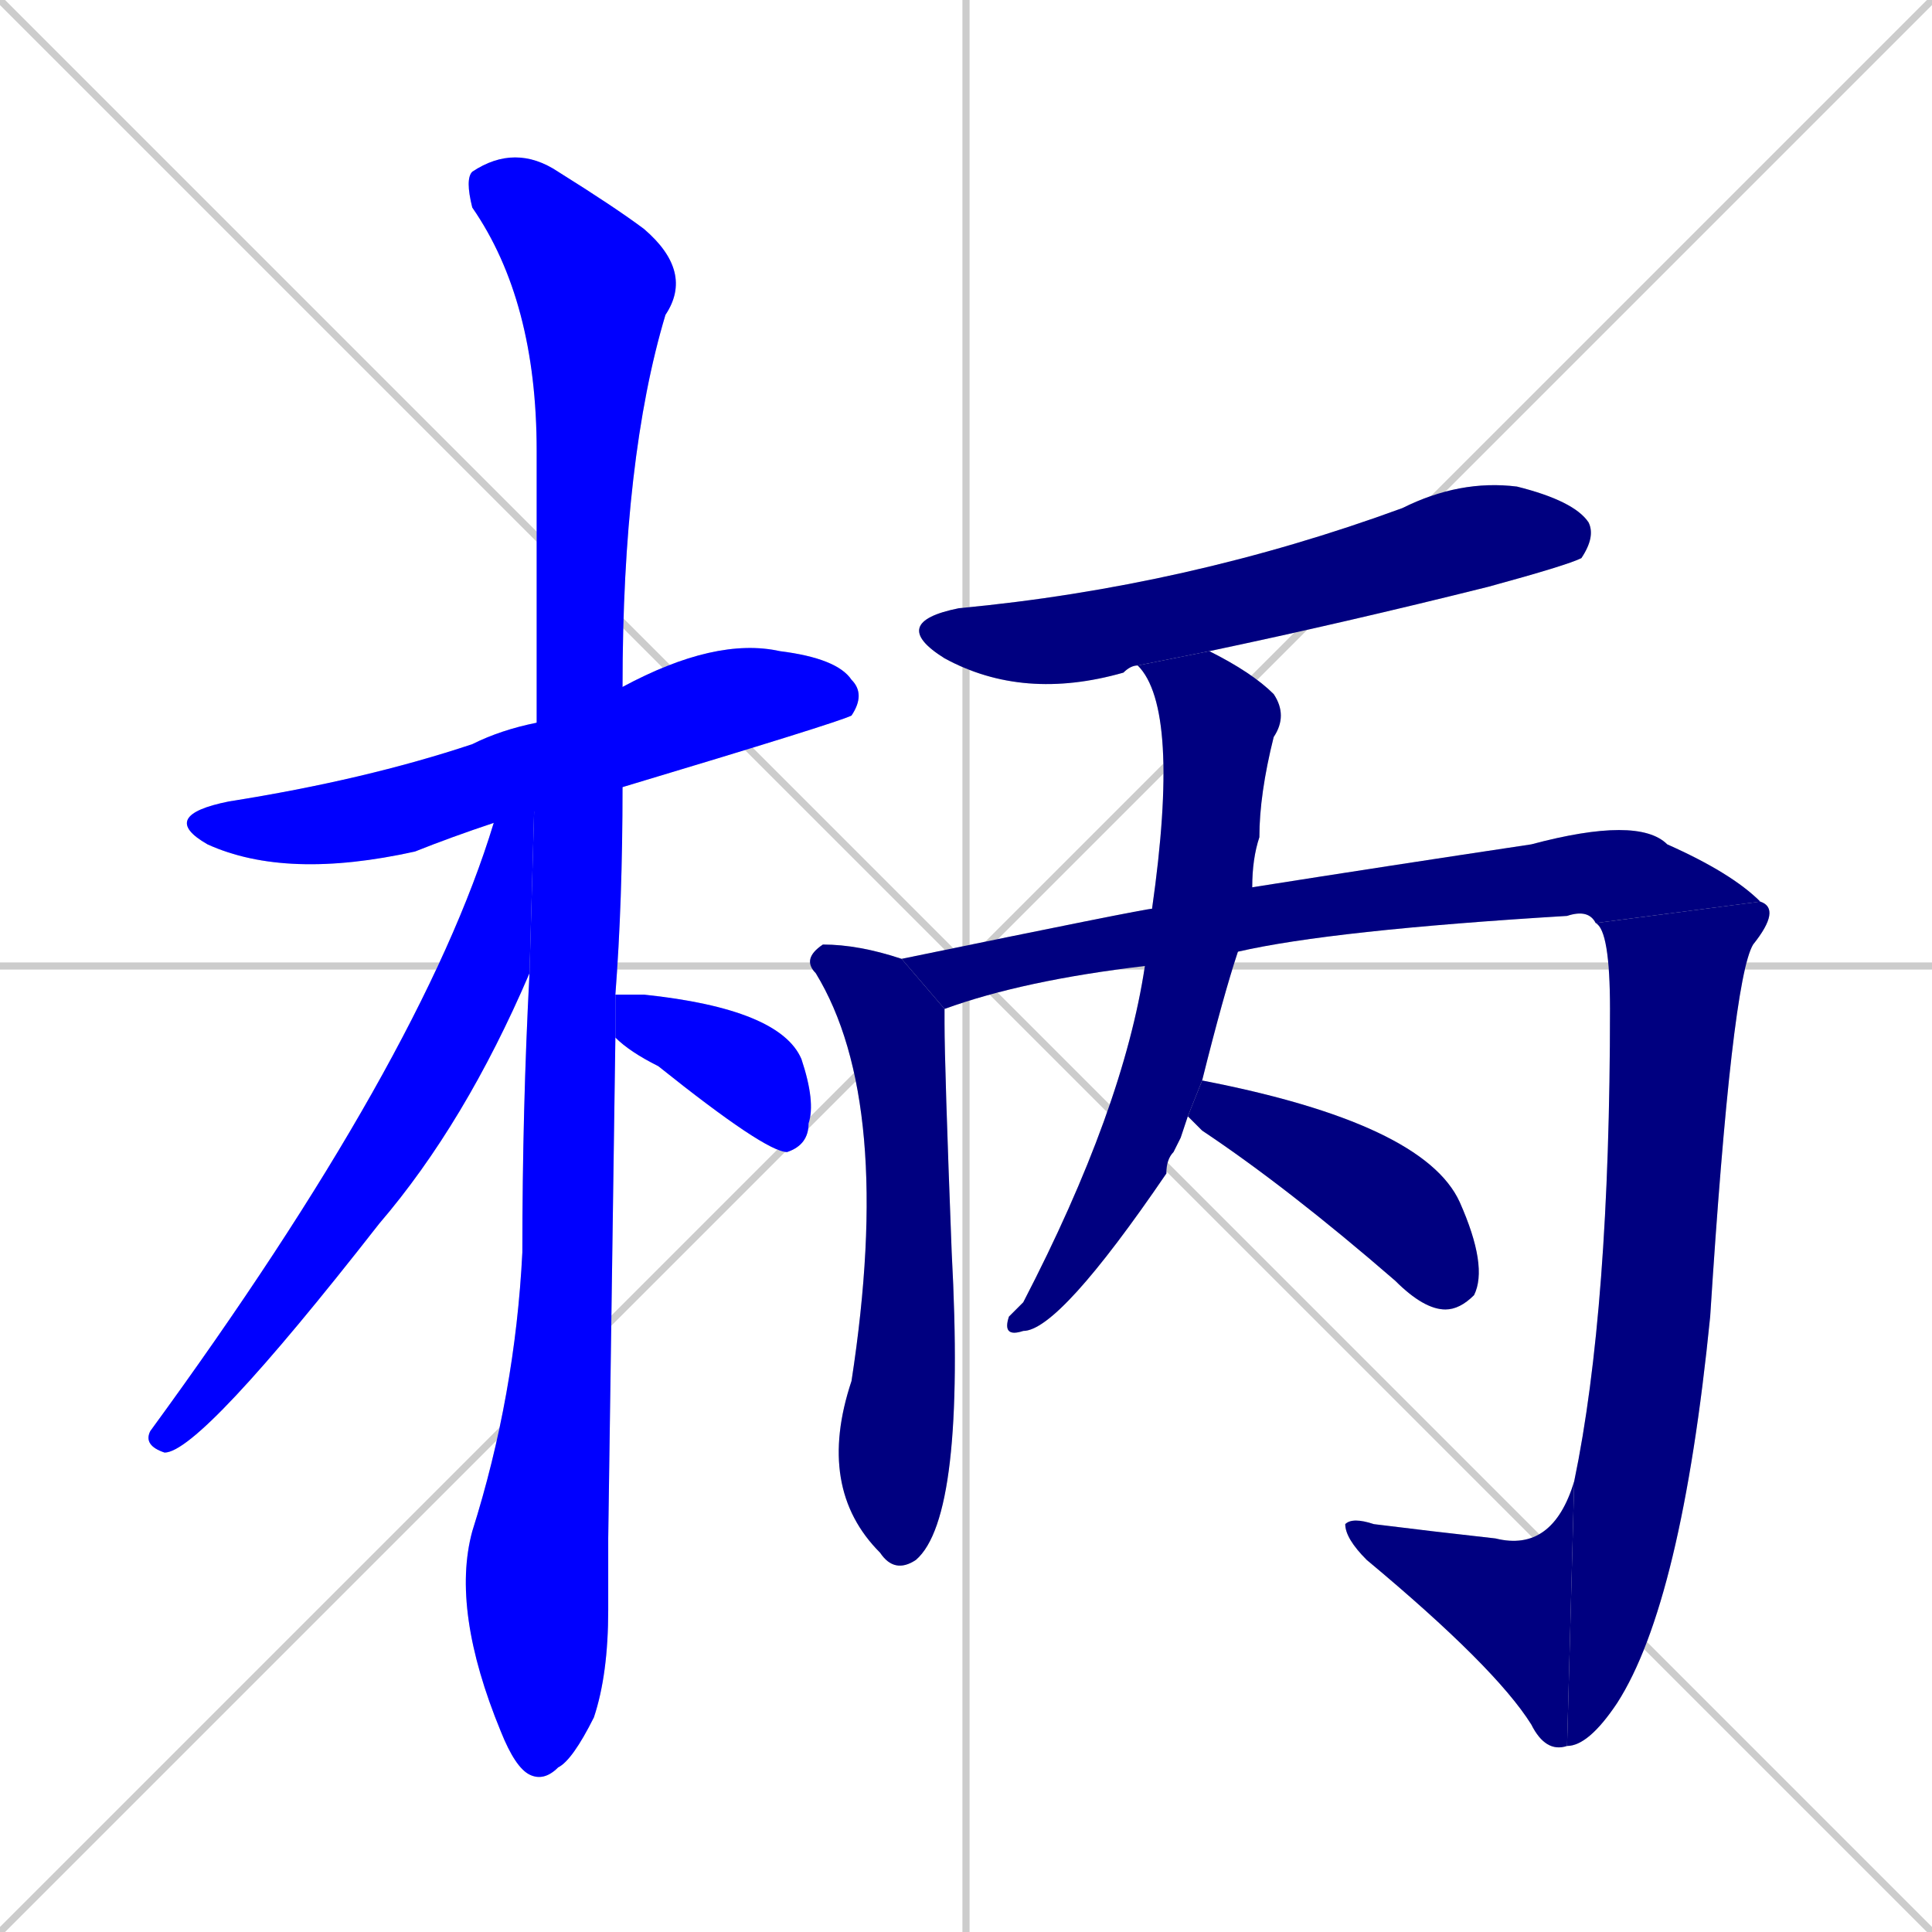 <svg xmlns="http://www.w3.org/2000/svg" xmlns:xlink="http://www.w3.org/1999/xlink" width="270" height="270"><defs><clipPath id="clip-mask-1"><rect x="22" y="89" width="99" height="34"><animate attributeName="x" from="-77" to="22" dur="0.367" begin="0; animate11.end + 1" id="animate1" fill="freeze"/></rect></clipPath><clipPath id="clip-mask-2"><rect x="63" y="20" width="34" height="229"><set attributeName="y" to="-209" begin="0; animate11.end + 1" /><animate attributeName="y" from="-209" to="20" dur="0.848" begin="animate1.end + 0.5" id="animate2" fill="freeze"/></rect></clipPath><clipPath id="clip-mask-3"><rect x="20" y="101" width="55" height="102"><set attributeName="y" to="-1" begin="0; animate11.end + 1" /><animate attributeName="y" from="-1" to="101" dur="0.378" begin="animate2.end + 0.5" id="animate3" fill="freeze"/></rect></clipPath><clipPath id="clip-mask-4"><rect x="86" y="139" width="28" height="22"><set attributeName="x" to="58" begin="0; animate11.end + 1" /><animate attributeName="x" from="58" to="86" dur="0.104" begin="animate3.end + 0.5" id="animate4" fill="freeze"/></rect></clipPath><clipPath id="clip-mask-5"><rect x="124" y="67" width="99" height="31"><set attributeName="x" to="25" begin="0; animate11.end + 1" /><animate attributeName="x" from="25" to="124" dur="0.367" begin="animate4.end + 0.5" id="animate5" fill="freeze"/></rect></clipPath><clipPath id="clip-mask-6"><rect x="112" y="132" width="23" height="88"><set attributeName="y" to="44" begin="0; animate11.end + 1" /><animate attributeName="y" from="44" to="132" dur="0.326" begin="animate5.end + 0.5" id="animate6" fill="freeze"/></rect></clipPath><clipPath id="clip-mask-7"><rect x="126" y="114" width="120" height="27"><set attributeName="x" to="6" begin="0; animate11.end + 1" /><animate attributeName="x" from="6" to="126" dur="0.444" begin="animate6.end + 0.5" id="animate7" fill="freeze"/></rect></clipPath><clipPath id="clip-mask-8"><rect x="219" y="126" width="30" height="118"><set attributeName="y" to="8" begin="0; animate11.end + 1" /><animate attributeName="y" from="8" to="126" dur="0.437" begin="animate7.end" id="animate8" fill="freeze"/></rect></clipPath><clipPath id="clip-mask-9"><rect x="188" y="207" width="32" height="38"><set attributeName="x" to="220" begin="0; animate11.end + 1" /><animate attributeName="x" from="220" to="188" dur="0.119" begin="animate8.end" id="animate9" fill="freeze"/></rect></clipPath><clipPath id="clip-mask-10"><rect x="140" y="91" width="40" height="96"><set attributeName="y" to="-5" begin="0; animate11.end + 1" /><animate attributeName="y" from="-5" to="91" dur="0.356" begin="animate9.end + 0.5" id="animate10" fill="freeze"/></rect></clipPath><clipPath id="clip-mask-11"><rect x="166" y="151" width="42" height="32"><set attributeName="x" to="124" begin="0; animate11.end + 1" /><animate attributeName="x" from="124" to="166" dur="0.156" begin="animate10.end + 0.5" id="animate11" fill="freeze"/></rect></clipPath></defs><path d="M 0 0 L 270 270 M 270 0 L 0 270 M 135 0 L 135 270 M 0 135 L 270 135" stroke="#CCCCCC" /><path d="M 69 115 Q 63 117 58 119 Q 40 123 29 118 Q 22 114 32 112 Q 51 109 66 104 Q 70 102 75 101 L 87 96 Q 100 89 109 91 Q 117 92 119 95 Q 121 97 119 100 Q 117 101 87 110" fill="#CCCCCC"/><path d="M 85 215 L 85 225 Q 85 234 83 240 Q 80 246 78 247 Q 76 249 74 248 Q 72 247 70 242 Q 63 225 66 214 Q 72 195 73 175 Q 73 155 74 136 L 75 101 Q 75 82 75 63 Q 75 42 66 29 Q 65 25 66 24 Q 72 20 78 24 Q 86 29 90 32 Q 97 38 93 44 Q 87 64 87 96 L 87 110 Q 87 126 86 139 L 86 145" fill="#CCCCCC"/><path d="M 74 136 Q 65 157 53 171 Q 28 203 23 203 Q 20 202 21 200 Q 59 148 69 115 L 75 101" fill="#CCCCCC"/><path d="M 86 139 Q 87 139 90 139 Q 109 141 112 148 Q 114 154 113 157 Q 113 160 110 161 Q 107 161 92 149 Q 88 147 86 145" fill="#CCCCCC"/><path d="M 159 93 Q 158 93 157 94 Q 143 98 132 92 Q 124 87 134 85 Q 166 82 196 71 Q 204 67 212 68 Q 220 70 222 73 Q 223 75 221 78 Q 219 79 208 82 Q 188 87 169 91" fill="#CCCCCC"/><path d="M 132 141 Q 132 142 132 143 Q 132 149 133 175 Q 135 212 128 218 Q 125 220 123 217 Q 114 208 119 193 Q 125 154 114 136 Q 112 134 115 132 Q 120 132 126 134" fill="#CCCCCC"/><path d="M 160 135 Q 143 137 132 141 L 126 134 Q 160 127 161 127 L 175 124 Q 194 121 214 118 Q 229 114 233 118 Q 242 122 246 126 L 223 129 Q 222 127 219 128 Q 186 130 173 133" fill="#CCCCCC"/><path d="M 246 126 Q 249 127 245 132 Q 242 137 239 184 Q 235 224 226 238 Q 222 244 219 244 L 220 207 Q 225 183 225 141 Q 225 130 223 129" fill="#CCCCCC"/><path d="M 219 244 Q 216 245 214 241 Q 209 233 191 218 Q 188 215 188 213 Q 189 212 192 213 Q 200 214 209 215 Q 217 217 220 207" fill="#CCCCCC"/><path d="M 165 159 L 164 161 Q 163 162 163 164 Q 148 186 143 186 Q 140 187 141 184 Q 142 183 143 182 Q 157 155 160 135 L 161 127 Q 165 99 159 93 L 169 91 Q 175 94 178 97 Q 180 100 178 103 Q 176 111 176 117 Q 175 120 175 124 L 173 133 Q 171 139 168 151 L 166 156" fill="#CCCCCC"/><path d="M 168 151 Q 199 157 204 168 Q 208 177 206 181 Q 204 183 202 183 Q 199 183 195 179 Q 180 166 168 158 Q 167 157 166 156" fill="#CCCCCC"/><path d="M 69 115 Q 63 117 58 119 Q 40 123 29 118 Q 22 114 32 112 Q 51 109 66 104 Q 70 102 75 101 L 87 96 Q 100 89 109 91 Q 117 92 119 95 Q 121 97 119 100 Q 117 101 87 110" fill="#0000ff" clip-path="url(#clip-mask-1)" /><path d="M 85 215 L 85 225 Q 85 234 83 240 Q 80 246 78 247 Q 76 249 74 248 Q 72 247 70 242 Q 63 225 66 214 Q 72 195 73 175 Q 73 155 74 136 L 75 101 Q 75 82 75 63 Q 75 42 66 29 Q 65 25 66 24 Q 72 20 78 24 Q 86 29 90 32 Q 97 38 93 44 Q 87 64 87 96 L 87 110 Q 87 126 86 139 L 86 145" fill="#0000ff" clip-path="url(#clip-mask-2)" /><path d="M 74 136 Q 65 157 53 171 Q 28 203 23 203 Q 20 202 21 200 Q 59 148 69 115 L 75 101" fill="#0000ff" clip-path="url(#clip-mask-3)" /><path d="M 86 139 Q 87 139 90 139 Q 109 141 112 148 Q 114 154 113 157 Q 113 160 110 161 Q 107 161 92 149 Q 88 147 86 145" fill="#0000ff" clip-path="url(#clip-mask-4)" /><path d="M 159 93 Q 158 93 157 94 Q 143 98 132 92 Q 124 87 134 85 Q 166 82 196 71 Q 204 67 212 68 Q 220 70 222 73 Q 223 75 221 78 Q 219 79 208 82 Q 188 87 169 91" fill="#000080" clip-path="url(#clip-mask-5)" /><path d="M 132 141 Q 132 142 132 143 Q 132 149 133 175 Q 135 212 128 218 Q 125 220 123 217 Q 114 208 119 193 Q 125 154 114 136 Q 112 134 115 132 Q 120 132 126 134" fill="#000080" clip-path="url(#clip-mask-6)" /><path d="M 160 135 Q 143 137 132 141 L 126 134 Q 160 127 161 127 L 175 124 Q 194 121 214 118 Q 229 114 233 118 Q 242 122 246 126 L 223 129 Q 222 127 219 128 Q 186 130 173 133" fill="#000080" clip-path="url(#clip-mask-7)" /><path d="M 246 126 Q 249 127 245 132 Q 242 137 239 184 Q 235 224 226 238 Q 222 244 219 244 L 220 207 Q 225 183 225 141 Q 225 130 223 129" fill="#000080" clip-path="url(#clip-mask-8)" /><path d="M 219 244 Q 216 245 214 241 Q 209 233 191 218 Q 188 215 188 213 Q 189 212 192 213 Q 200 214 209 215 Q 217 217 220 207" fill="#000080" clip-path="url(#clip-mask-9)" /><path d="M 165 159 L 164 161 Q 163 162 163 164 Q 148 186 143 186 Q 140 187 141 184 Q 142 183 143 182 Q 157 155 160 135 L 161 127 Q 165 99 159 93 L 169 91 Q 175 94 178 97 Q 180 100 178 103 Q 176 111 176 117 Q 175 120 175 124 L 173 133 Q 171 139 168 151 L 166 156" fill="#000080" clip-path="url(#clip-mask-10)" /><path d="M 168 151 Q 199 157 204 168 Q 208 177 206 181 Q 204 183 202 183 Q 199 183 195 179 Q 180 166 168 158 Q 167 157 166 156" fill="#000080" clip-path="url(#clip-mask-11)" /></svg>